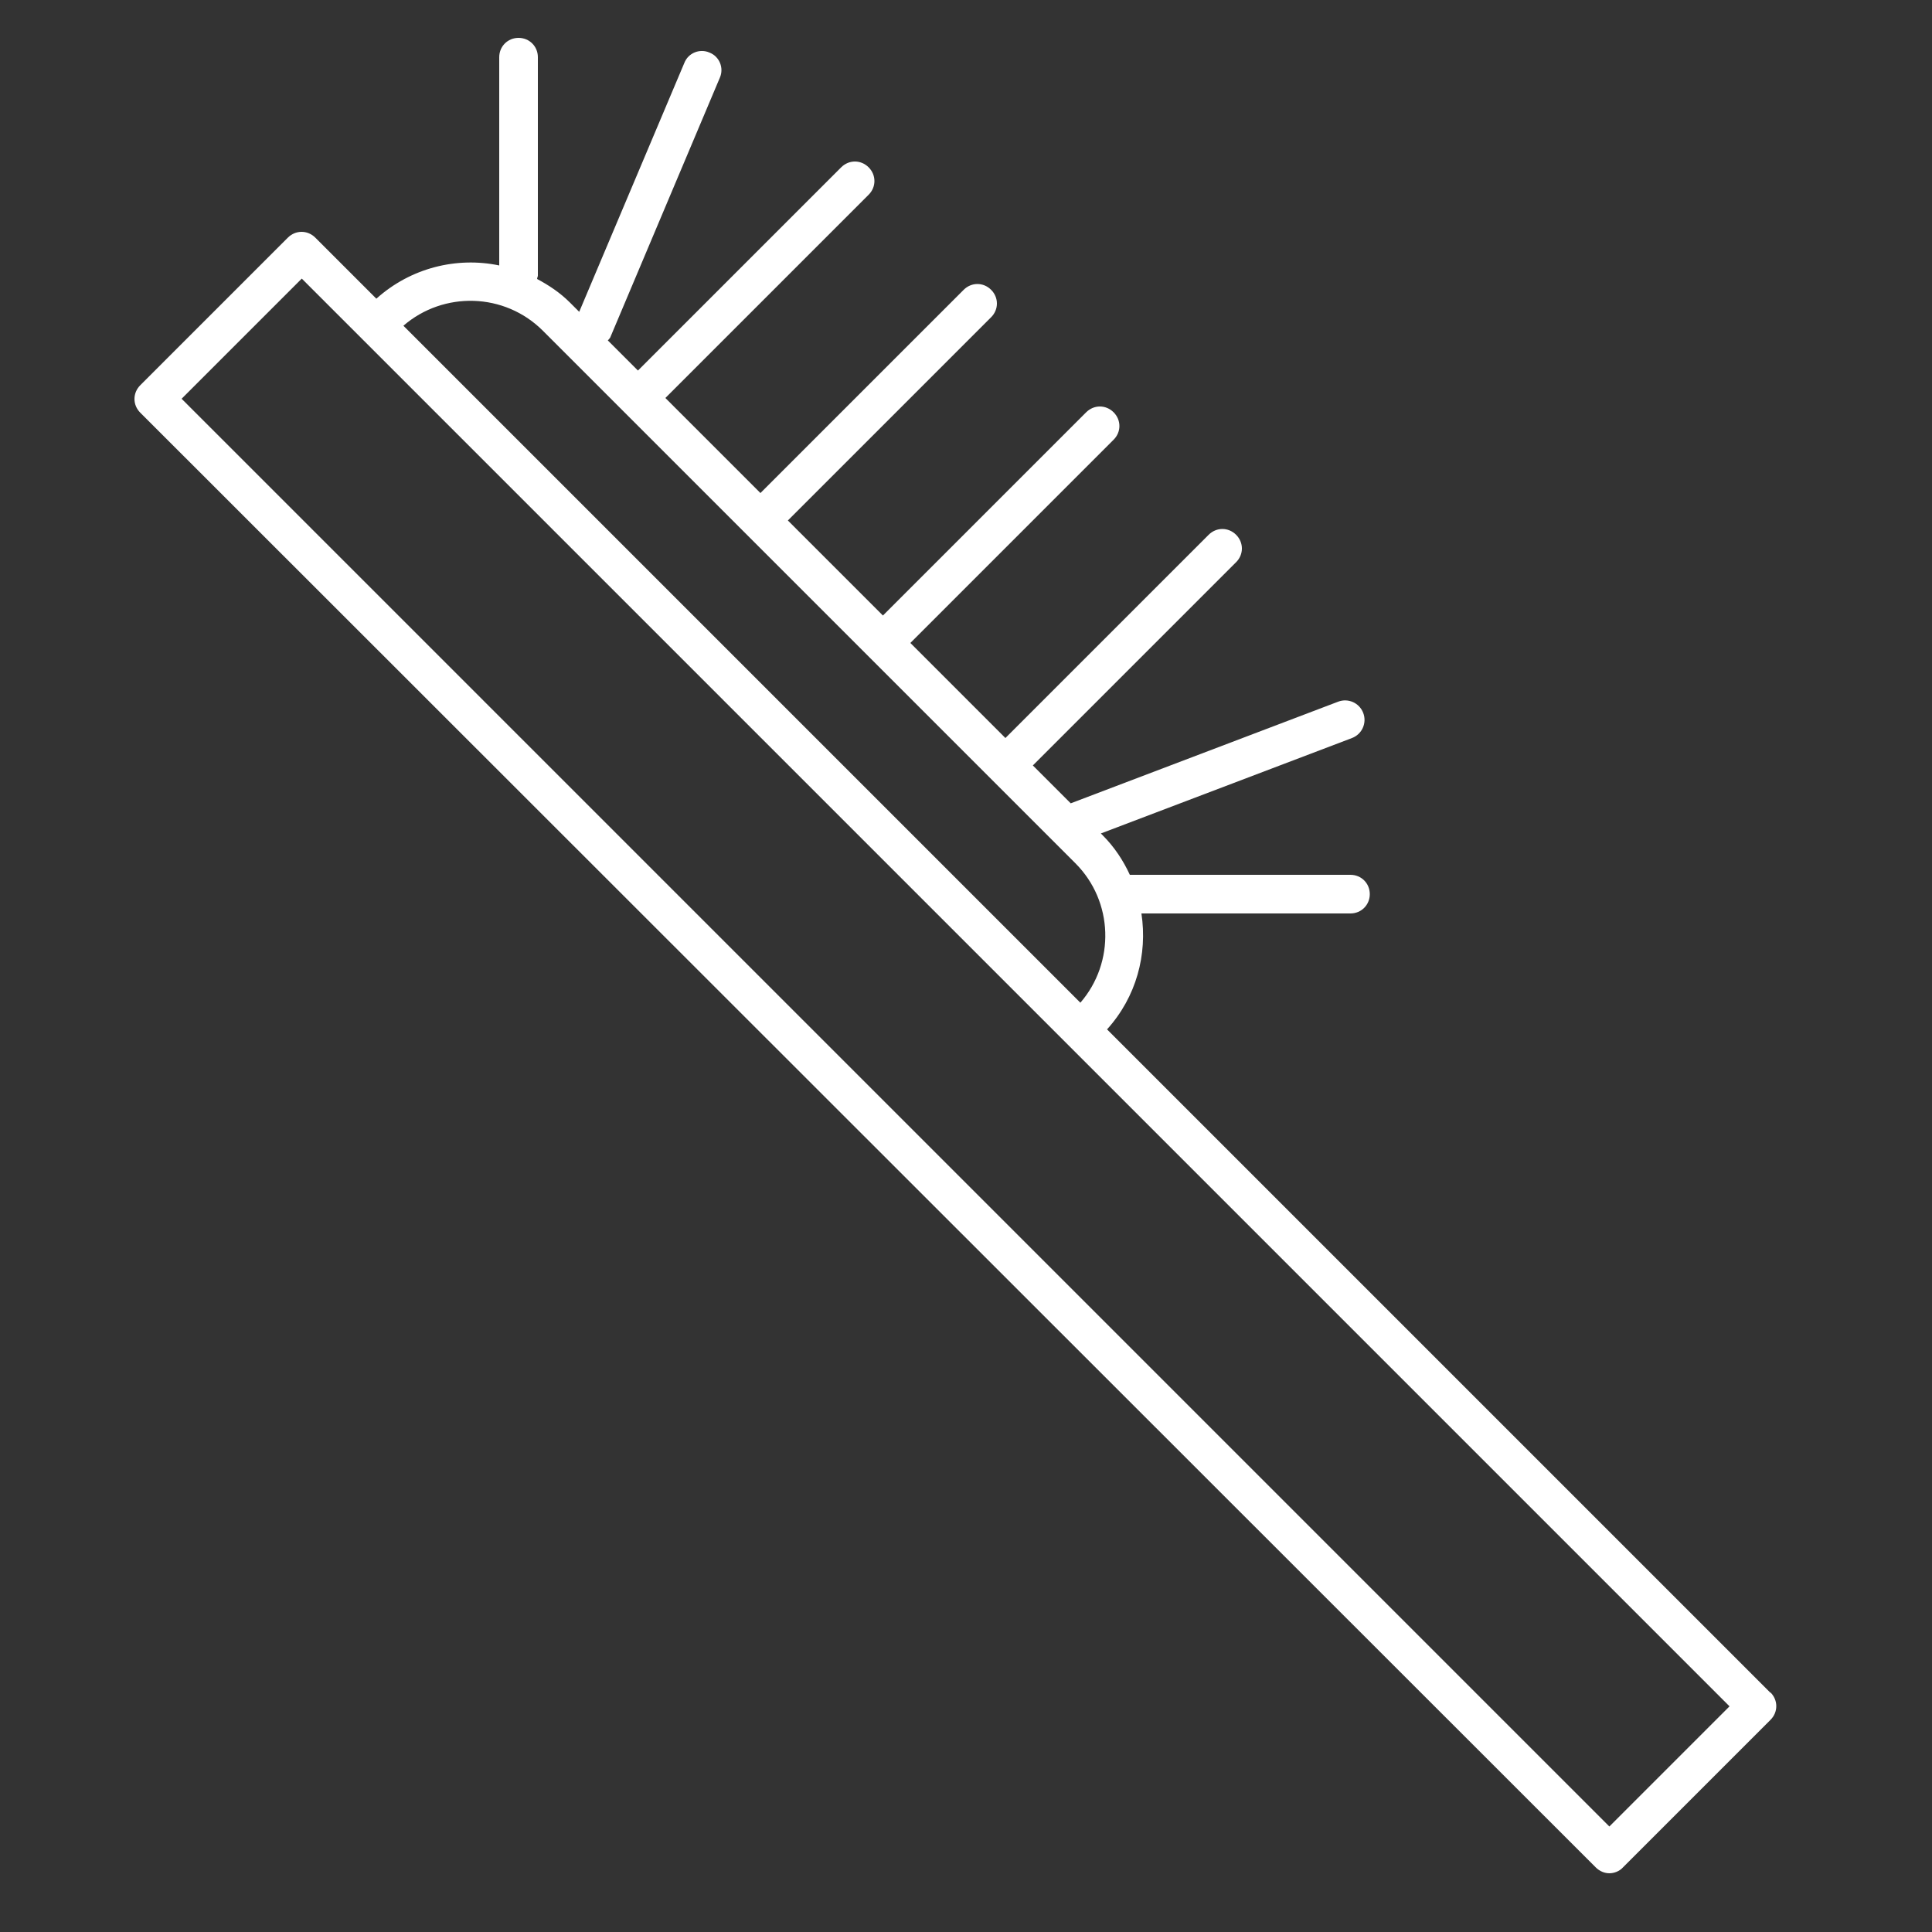<?xml version="1.0" encoding="UTF-8"?><svg id="uuid-e231f6d8-d9db-4663-895e-8b3612631a9b" xmlns="http://www.w3.org/2000/svg" viewBox="0 0 50 50"><rect x="0" y="0" width="50" height="50" fill="#333333" stroke="none"/><path d="M45.82,43.81L28.65,26.64c.76-.84,1.05-1.94,.89-3h5.41c.28,0,.5-.22,.5-.5s-.22-.5-.5-.5h-5.69s-.02,0-.02,0c-.17-.37-.4-.72-.7-1.02l-.05-.05,6.5-2.47c.26-.1,.39-.39,.29-.65-.1-.26-.39-.39-.65-.29l-6.92,2.63-.98-.98,5.26-5.26c.2-.2,.2-.51,0-.71s-.51-.2-.71,0l-5.26,5.26-2.46-2.46,5.26-5.26c.2-.2,.2-.51,0-.71s-.51-.2-.71,0l-5.26,5.26-2.46-2.46,5.26-5.26c.2-.2,.2-.51,0-.71s-.51-.2-.71,0l-5.26,5.26-2.46-2.46,5.26-5.26c.2-.2,.2-.51,0-.71s-.51-.2-.71,0l-5.26,5.26-.78-.78s.04-.04,.06-.07l2.84-6.73c.11-.25-.01-.55-.27-.65-.25-.11-.55,.01-.65,.27l-2.72,6.44-.24-.24c-.26-.26-.55-.45-.85-.61,0-.03,.02-.06,.02-.09V1.48c0-.28-.22-.5-.5-.5s-.5,.22-.5,.5V6.87c-1.1-.23-2.29,.06-3.18,.86l-1.58-1.58c-.2-.2-.51-.2-.71,0l-3.82,3.82c-.2,.2-.2,.51,0,.71L41.3,48.33c.1,.1,.23,.15,.35,.15s.26-.05,.35-.15l3.82-3.82c.2-.2,.2-.51,0-.71ZM14.05,8.56l13.78,13.78c.99,.99,1.03,2.57,.13,3.61L10.44,8.43c1.04-.9,2.62-.86,3.61,.13Zm27.6,38.71L4.7,10.32l3.11-3.11,1.57,1.57h0L27.61,27.01h0l17.15,17.15-3.11,3.11Z" fill="#FFFFFF"/></svg>